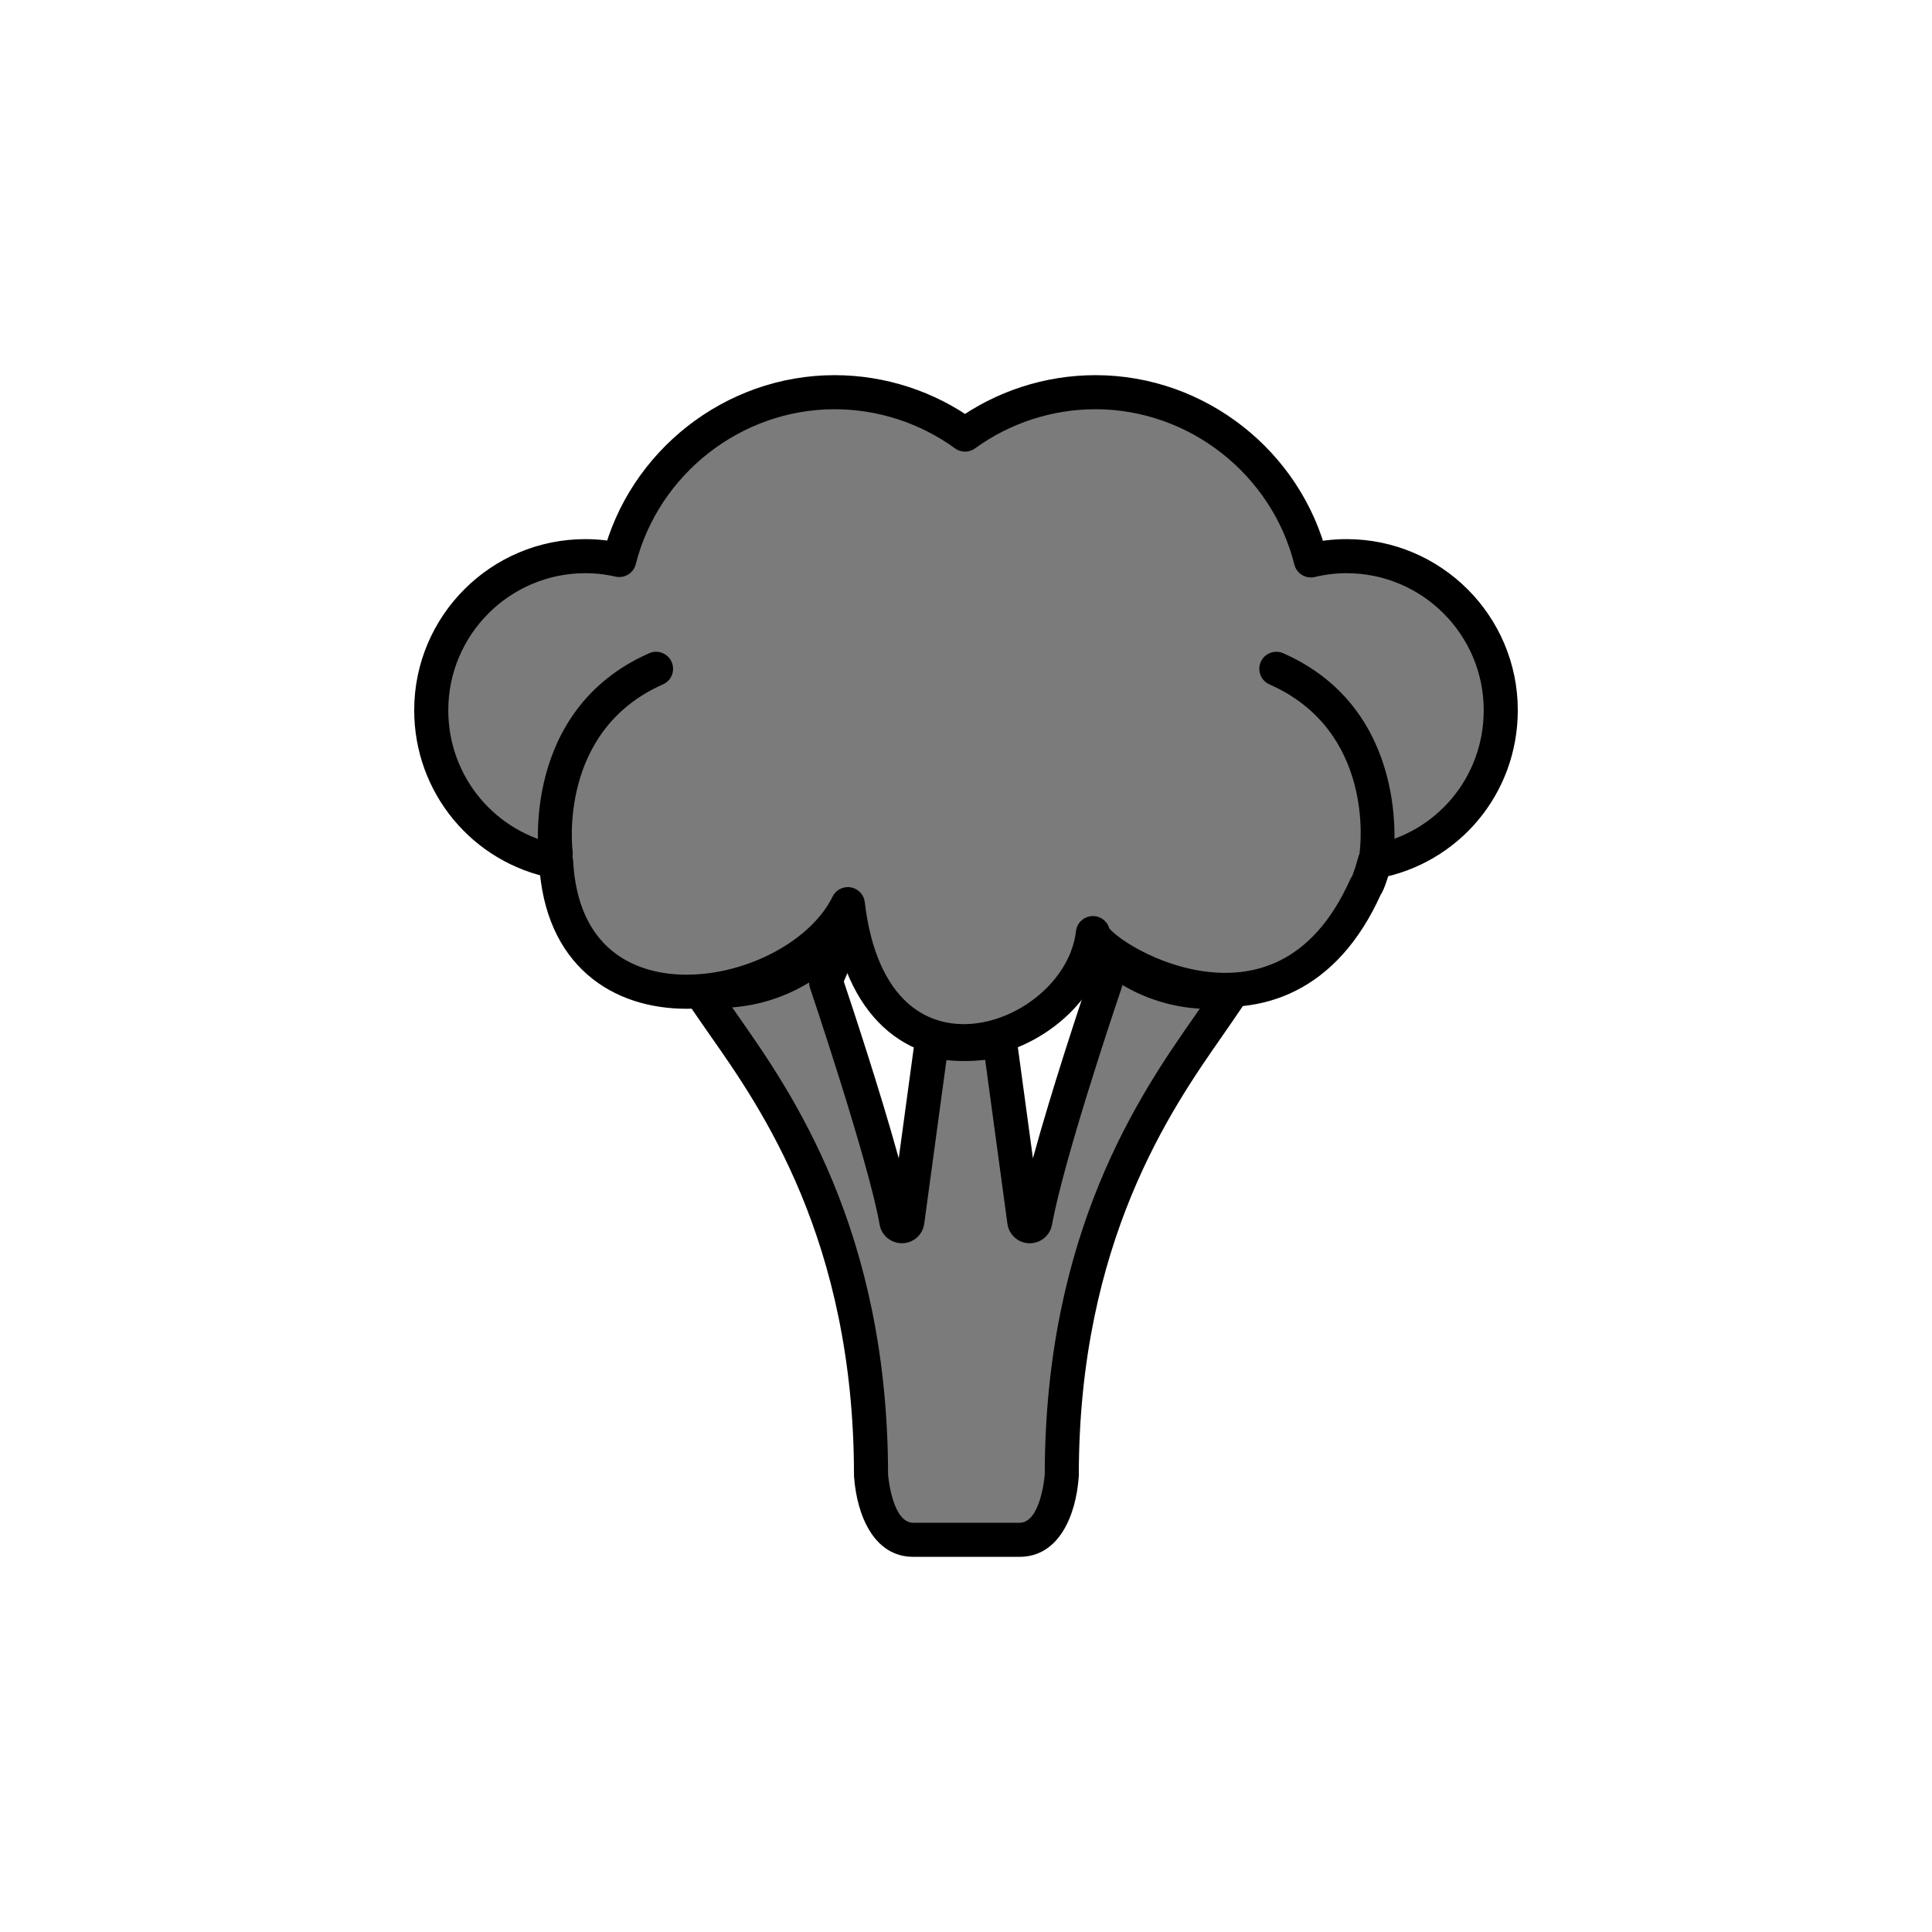 <?xml version="1.0" encoding="utf-8"?>
<!-- Generator: Adobe Illustrator 16.0.0, SVG Export Plug-In . SVG Version: 6.00 Build 0)  -->
<!DOCTYPE svg PUBLIC "-//W3C//DTD SVG 1.1//EN" "http://www.w3.org/Graphics/SVG/1.1/DTD/svg11.dtd">
<svg version="1.1" xmlns="http://www.w3.org/2000/svg" xmlns:xlink="http://www.w3.org/1999/xlink" x="0px" y="0px"
	 width="453.543px" height="453.543px" viewBox="0 0 453.543 453.543" enable-background="new 0 0 453.543 453.543"
	 xml:space="preserve">
<g id="kvadrat">
</g>
<g id="bg" display="none">
	<rect x="-4404.613" y="-745.095" display="inline" width="15266.867" height="13678.951"/>
</g>
<g id="color" display="none">
	<g display="inline">
		
			<path fill="#39A935" stroke="#000000" stroke-width="8" stroke-linecap="round" stroke-linejoin="round" stroke-miterlimit="10" d="
			M320.596,208.121c0.221-0.29,0.41-0.6,0.541-0.96c0.568-1.45,1.1-3.1,1.568-4.871c17.08-3.1,29.602-17.849,29.602-35.56
			c0-19.949-16.23-36.169-36.182-36.169c-2.83,0-5.639,0.33-8.389,1c-5.711-22.831-26.621-39.49-50.561-39.49
			c-11.02,0-21.76,3.511-30.631,9.95c-8.869-6.439-19.609-9.95-30.629-9.95c-23.881,0-44.801,16.62-50.541,39.391
			c-2.629-0.601-5.289-0.9-7.969-0.9c-19.941,0-36.17,16.229-36.17,36.169c0,17.54,12.4,32.301,29.309,35.52
			c2.325,44.14,56.691,34.025,68.492,10.003c5.9,50.151,54.488,33.012,57.53,6.794C256.99,224.104,301.027,251.869,320.596,208.121z
			"/>
		
			<path fill="#39A935" stroke="#000000" stroke-width="8" stroke-linecap="round" stroke-linejoin="round" stroke-miterlimit="10" d="
			M214.386,361.473c-8.353,0-9.714-12.536-9.901-15.048l-0.009-0.112v-0.11c-0.035-56.258-22.345-88.098-34.33-105.202
			c-0.931-1.329-1.797-2.566-2.584-3.715l-3.093-4.516l5.47-0.177c7.071-0.231,13.851-2.469,19.604-6.474l8.563-5.961l-4.088,9.599
			c-0.096,0.225-0.184,0.571-0.055,0.956c0.128,0.374,13.859,41.019,16.469,56.077c0.11,0.613,0.652,1.071,1.284,1.071
			c0.657-0.012,1.201-0.498,1.288-1.129l5.748-42.316l2.947,0.369c1.564,0.197,3.151,0.298,4.716,0.298
			c1.763,0,3.54-0.129,5.282-0.38l2.994-0.433l5.767,42.468c0.088,0.633,0.617,1.109,1.259,1.125
			c0.654-0.001,1.188-0.44,1.297-1.045c2.899-15.618,14.189-49.338,16.423-55.939l0.052-0.153c0.082-0.236,0.091-0.451,0.039-0.699
			l-1.457-7.076l6.041,3.962c5.78,3.792,12.502,5.85,19.439,5.949l5.576,0.081l-3.141,4.608c-0.791,1.161-1.658,2.405-2.588,3.74
			c-11.919,17.105-34.106,48.943-34.142,104.913v0.108l-0.008,0.107c-0.182,2.514-1.517,15.054-9.902,15.054H214.386z"/>
		
			<path fill="#39A935" stroke="#000000" stroke-width="8" stroke-linecap="round" stroke-linejoin="round" stroke-miterlimit="10" d="
			M130.461,200.34c0,0-4.258-31.061,23.545-43.333"/>
		
			<path fill="#39A935" stroke="#000000" stroke-width="8" stroke-linecap="round" stroke-linejoin="round" stroke-miterlimit="10" d="
			M323.168,200.34c0,0,4.259-31.061-23.544-43.333"/>
	</g>
	<g id="rdeča7bela" display="inline">
	</g>
	
		<rect x="-4914.898" y="-1165.104" display="inline" fill="none" stroke="#000000" stroke-miterlimit="10" width="16736" height="13952"/>
</g>
<g id="cb_1_">
	<g>
		
			<path fill="#7B7B7B" stroke="#000000" stroke-width="8" stroke-linecap="round" stroke-linejoin="round" stroke-miterlimit="10" d="
			M320.596,208.121c0.221-0.29,0.41-0.6,0.541-0.96c0.568-1.45,1.1-3.1,1.568-4.871c17.08-3.1,29.602-17.849,29.602-35.56
			c0-19.949-16.23-36.169-36.182-36.169c-2.83,0-5.639,0.33-8.389,1c-5.711-22.831-26.621-39.49-50.561-39.49
			c-11.02,0-21.76,3.511-30.631,9.95c-8.869-6.439-19.609-9.95-30.629-9.95c-23.881,0-44.801,16.62-50.541,39.391
			c-2.629-0.601-5.289-0.9-7.969-0.9c-19.941,0-36.17,16.229-36.17,36.169c0,17.54,12.4,32.301,29.309,35.52
			c2.325,44.14,56.691,34.025,68.492,10.003c5.9,50.151,54.488,33.012,57.53,6.794C256.99,224.104,301.027,251.869,320.596,208.121z
			"/>
		<g>
			<path fill="#7B7B7B" d="M214.386,361.473c-8.353,0-9.714-12.536-9.901-15.048l-0.009-0.112v-0.11
				c-0.035-56.258-22.345-88.098-34.33-105.202c-0.931-1.329-1.797-2.566-2.584-3.715l-3.093-4.516l5.47-0.177
				c7.071-0.231,13.851-2.469,19.604-6.474l8.563-5.961l-4.088,9.599c-0.096,0.225-0.184,0.571-0.055,0.956
				c0.128,0.374,13.859,41.019,16.469,56.077c0.11,0.613,0.652,1.071,1.284,1.071c0.657-0.012,1.201-0.498,1.288-1.129l5.748-42.316
				l2.947,0.369c1.564,0.197,3.151,0.298,4.716,0.298c1.763,0,3.54-0.129,5.282-0.38l2.994-0.433l5.767,42.468
				c0.088,0.633,0.617,1.109,1.259,1.125c0.654-0.001,1.188-0.44,1.297-1.045c2.899-15.618,14.189-49.338,16.423-55.939l0.052-0.153
				c0.082-0.236,0.091-0.451,0.039-0.699l-1.457-7.076l6.041,3.962c5.78,3.792,12.502,5.85,19.439,5.949l5.576,0.081l-3.141,4.608
				c-0.791,1.161-1.658,2.405-2.588,3.74c-11.919,17.105-34.106,48.943-34.142,104.913v0.108l-0.008,0.107
				c-0.182,2.514-1.517,15.054-9.902,15.054H214.386z"/>
			<path d="M239.347,365.473h-24.961c-9.209,0-13.214-9.686-13.89-18.75l-0.008-0.096c-0.008-0.104-0.012-0.209-0.012-0.314v-0.11
				c-0.034-54.998-21.873-86.163-33.606-102.907c-0.958-1.369-1.822-2.603-2.608-3.75l-3.093-4.516
				c-0.825-1.205-0.928-2.765-0.268-4.068c0.661-1.303,1.979-2.143,3.439-2.189l5.47-0.177c6.297-0.207,12.332-2.198,17.449-5.759
				l8.562-5.961c1.465-1.019,3.425-0.945,4.809,0.179c1.384,1.125,1.855,3.03,1.157,4.671l-3.702,8.691
				c1.577,4.694,8.461,25.375,12.896,41.496l3.809-28.036c0.294-2.173,2.286-3.704,4.46-3.431l2.947,0.369
				c2.979,0.376,5.97,0.354,8.931-0.073l2.993-0.432c1.055-0.151,2.128,0.123,2.98,0.765c0.852,0.643,1.412,1.599,1.555,2.655
				l3.827,28.186c4.4-16.104,11.018-35.958,12.983-41.782l-1.313-6.378c-0.326-1.583,0.333-3.207,1.67-4.115s3.09-0.922,4.441-0.036
				l6.041,3.962c5.145,3.375,11.128,5.206,17.303,5.294l5.576,0.081c1.472,0.021,2.813,0.849,3.492,2.156s0.584,2.88-0.245,4.097
				l-3.141,4.608c-0.753,1.105-1.576,2.287-2.455,3.55l-0.155,0.223c-11.671,16.75-33.39,47.919-33.424,102.63v0.105
				c0,0.097-0.003,0.193-0.011,0.29l-0.008,0.107C252.583,355.779,248.59,365.473,239.347,365.473z M208.476,346.153
				c0.065,0.767,1.056,11.319,5.91,11.319h24.961c4.901,0,5.855-10.638,5.91-11.31c0.047-57.198,22.691-89.696,34.858-107.157
				l0.156-0.224c0.479-0.688,0.94-1.35,1.382-1.989c-6.43-0.383-12.647-2.287-18.175-5.562c-0.049,0.271-0.119,0.54-0.211,0.806
				l-0.041,0.121c-2.22,6.56-13.432,40.047-16.28,55.39c-0.45,2.489-2.648,4.312-5.224,4.315c-0.033-0.001-0.07,0-0.106-0.001
				c-2.608-0.065-4.761-1.989-5.12-4.573l-5.227-38.495c-3.021,0.36-6.053,0.383-9.085,0.073l-5.217,38.404
				c-0.359,2.614-2.537,4.542-5.177,4.591c0,0-0.001,0-0.001,0c-2.644,0-4.838-1.834-5.293-4.361
				c-2.534-14.624-16.181-55.093-16.317-55.492c-0.147-0.441-0.236-0.895-0.266-1.351c-5.446,3.347-11.611,5.343-18.037,5.836
				c0.483,0.695,0.99,1.419,1.518,2.173C185.657,256.166,208.429,288.658,208.476,346.153z"/>
		</g>
		<g>
			<path fill="#7B7B7B" d="M130.461,200.34c0,0-4.258-31.061,23.545-43.333"/>
			<path d="M130.457,204.34c-1.968,0-3.683-1.453-3.958-3.458c-0.047-0.34-4.318-34.201,25.893-47.535
				c2.021-0.892,4.382,0.022,5.274,2.044c0.892,2.021-0.023,4.383-2.044,5.274c-24.759,10.929-21.236,38.85-21.197,39.131
				c0.3,2.188-1.231,4.206-3.419,4.506C130.82,204.328,130.637,204.34,130.457,204.34z"/>
		</g>
		<g>
			<path fill="#7B7B7B" d="M323.168,200.34c0,0,4.259-31.061-23.544-43.333"/>
			<path d="M323.173,204.34c-0.181,0-0.364-0.012-0.548-0.038c-2.186-0.3-3.715-2.312-3.421-4.497l0,0
				c0.152-1.149,3.438-28.267-21.195-39.14c-2.021-0.892-2.936-3.253-2.044-5.274c0.893-2.021,3.254-2.937,5.274-2.044
				c30.21,13.334,25.938,47.195,25.892,47.536C326.856,202.888,325.142,204.34,323.173,204.34z"/>
		</g>
	</g>
	<g id="rdeča7bela_copy_3">
	</g>
	<path d="M11821.602,12787.396h-16737v-13953h16737V12787.396z M-4914.898,12786.396h16736l-0.5-13951h-16735.5l0.5,13951H-4914.898
		z"/>
</g>
<g id="cb" display="none">
	<g display="inline">
		<path fill="none" stroke="#000000" stroke-width="8" stroke-linecap="round" stroke-linejoin="round" stroke-miterlimit="10" d="
			M320.596,208.121c0.221-0.29,0.41-0.6,0.541-0.96c0.568-1.45,1.1-3.1,1.568-4.871c17.08-3.1,29.602-17.849,29.602-35.56
			c0-19.949-16.23-36.169-36.182-36.169c-2.83,0-5.639,0.33-8.389,1c-5.711-22.831-26.621-39.49-50.561-39.49
			c-11.02,0-21.76,3.511-30.631,9.95c-8.869-6.439-19.609-9.95-30.629-9.95c-23.881,0-44.801,16.62-50.541,39.391
			c-2.629-0.601-5.289-0.9-7.969-0.9c-19.941,0-36.17,16.229-36.17,36.169c0,17.54,12.4,32.301,29.309,35.52
			c2.325,44.14,56.691,34.025,68.492,10.003c5.9,50.151,54.488,33.012,57.53,6.794C256.99,224.104,301.027,251.869,320.596,208.121z
			"/>
		<path fill="none" stroke="#000000" stroke-width="8" stroke-linecap="round" stroke-linejoin="round" stroke-miterlimit="10" d="
			M214.386,361.473c-8.353,0-9.714-12.536-9.901-15.048l-0.009-0.112v-0.11c-0.035-56.258-22.345-88.098-34.33-105.202
			c-0.931-1.329-1.797-2.566-2.584-3.715l-3.093-4.516l5.47-0.177c7.071-0.231,13.851-2.469,19.604-6.474l8.563-5.961l-4.088,9.599
			c-0.096,0.225-0.184,0.571-0.055,0.956c0.128,0.374,13.859,41.019,16.469,56.077c0.11,0.613,0.652,1.071,1.284,1.071
			c0.657-0.012,1.201-0.498,1.288-1.129l5.748-42.316l2.947,0.369c1.564,0.197,3.151,0.298,4.716,0.298
			c1.763,0,3.54-0.129,5.282-0.38l2.994-0.433l5.767,42.468c0.088,0.633,0.617,1.109,1.259,1.125
			c0.654-0.001,1.188-0.44,1.297-1.045c2.899-15.618,14.189-49.338,16.423-55.939l0.052-0.153c0.082-0.236,0.091-0.451,0.039-0.699
			l-1.457-7.076l6.041,3.962c5.78,3.792,12.502,5.85,19.439,5.949l5.576,0.081l-3.141,4.608c-0.791,1.161-1.658,2.405-2.588,3.74
			c-11.919,17.105-34.106,48.943-34.142,104.913v0.108l-0.008,0.107c-0.182,2.514-1.517,15.054-9.902,15.054H214.386z"/>
		<path fill="none" stroke="#000000" stroke-width="8" stroke-linecap="round" stroke-linejoin="round" stroke-miterlimit="10" d="
			M130.461,200.34c0,0-4.258-31.061,23.545-43.333"/>
		<path fill="none" stroke="#000000" stroke-width="8" stroke-linecap="round" stroke-linejoin="round" stroke-miterlimit="10" d="
			M323.168,200.34c0,0,4.259-31.061-23.544-43.333"/>
	</g>
	<g id="rdeča7bela_copy" display="inline">
	</g>
</g>
<g id="pivot">
	<circle fill="none" cx="223.63" cy="357.945" r="14.132"/>
</g>
</svg>
